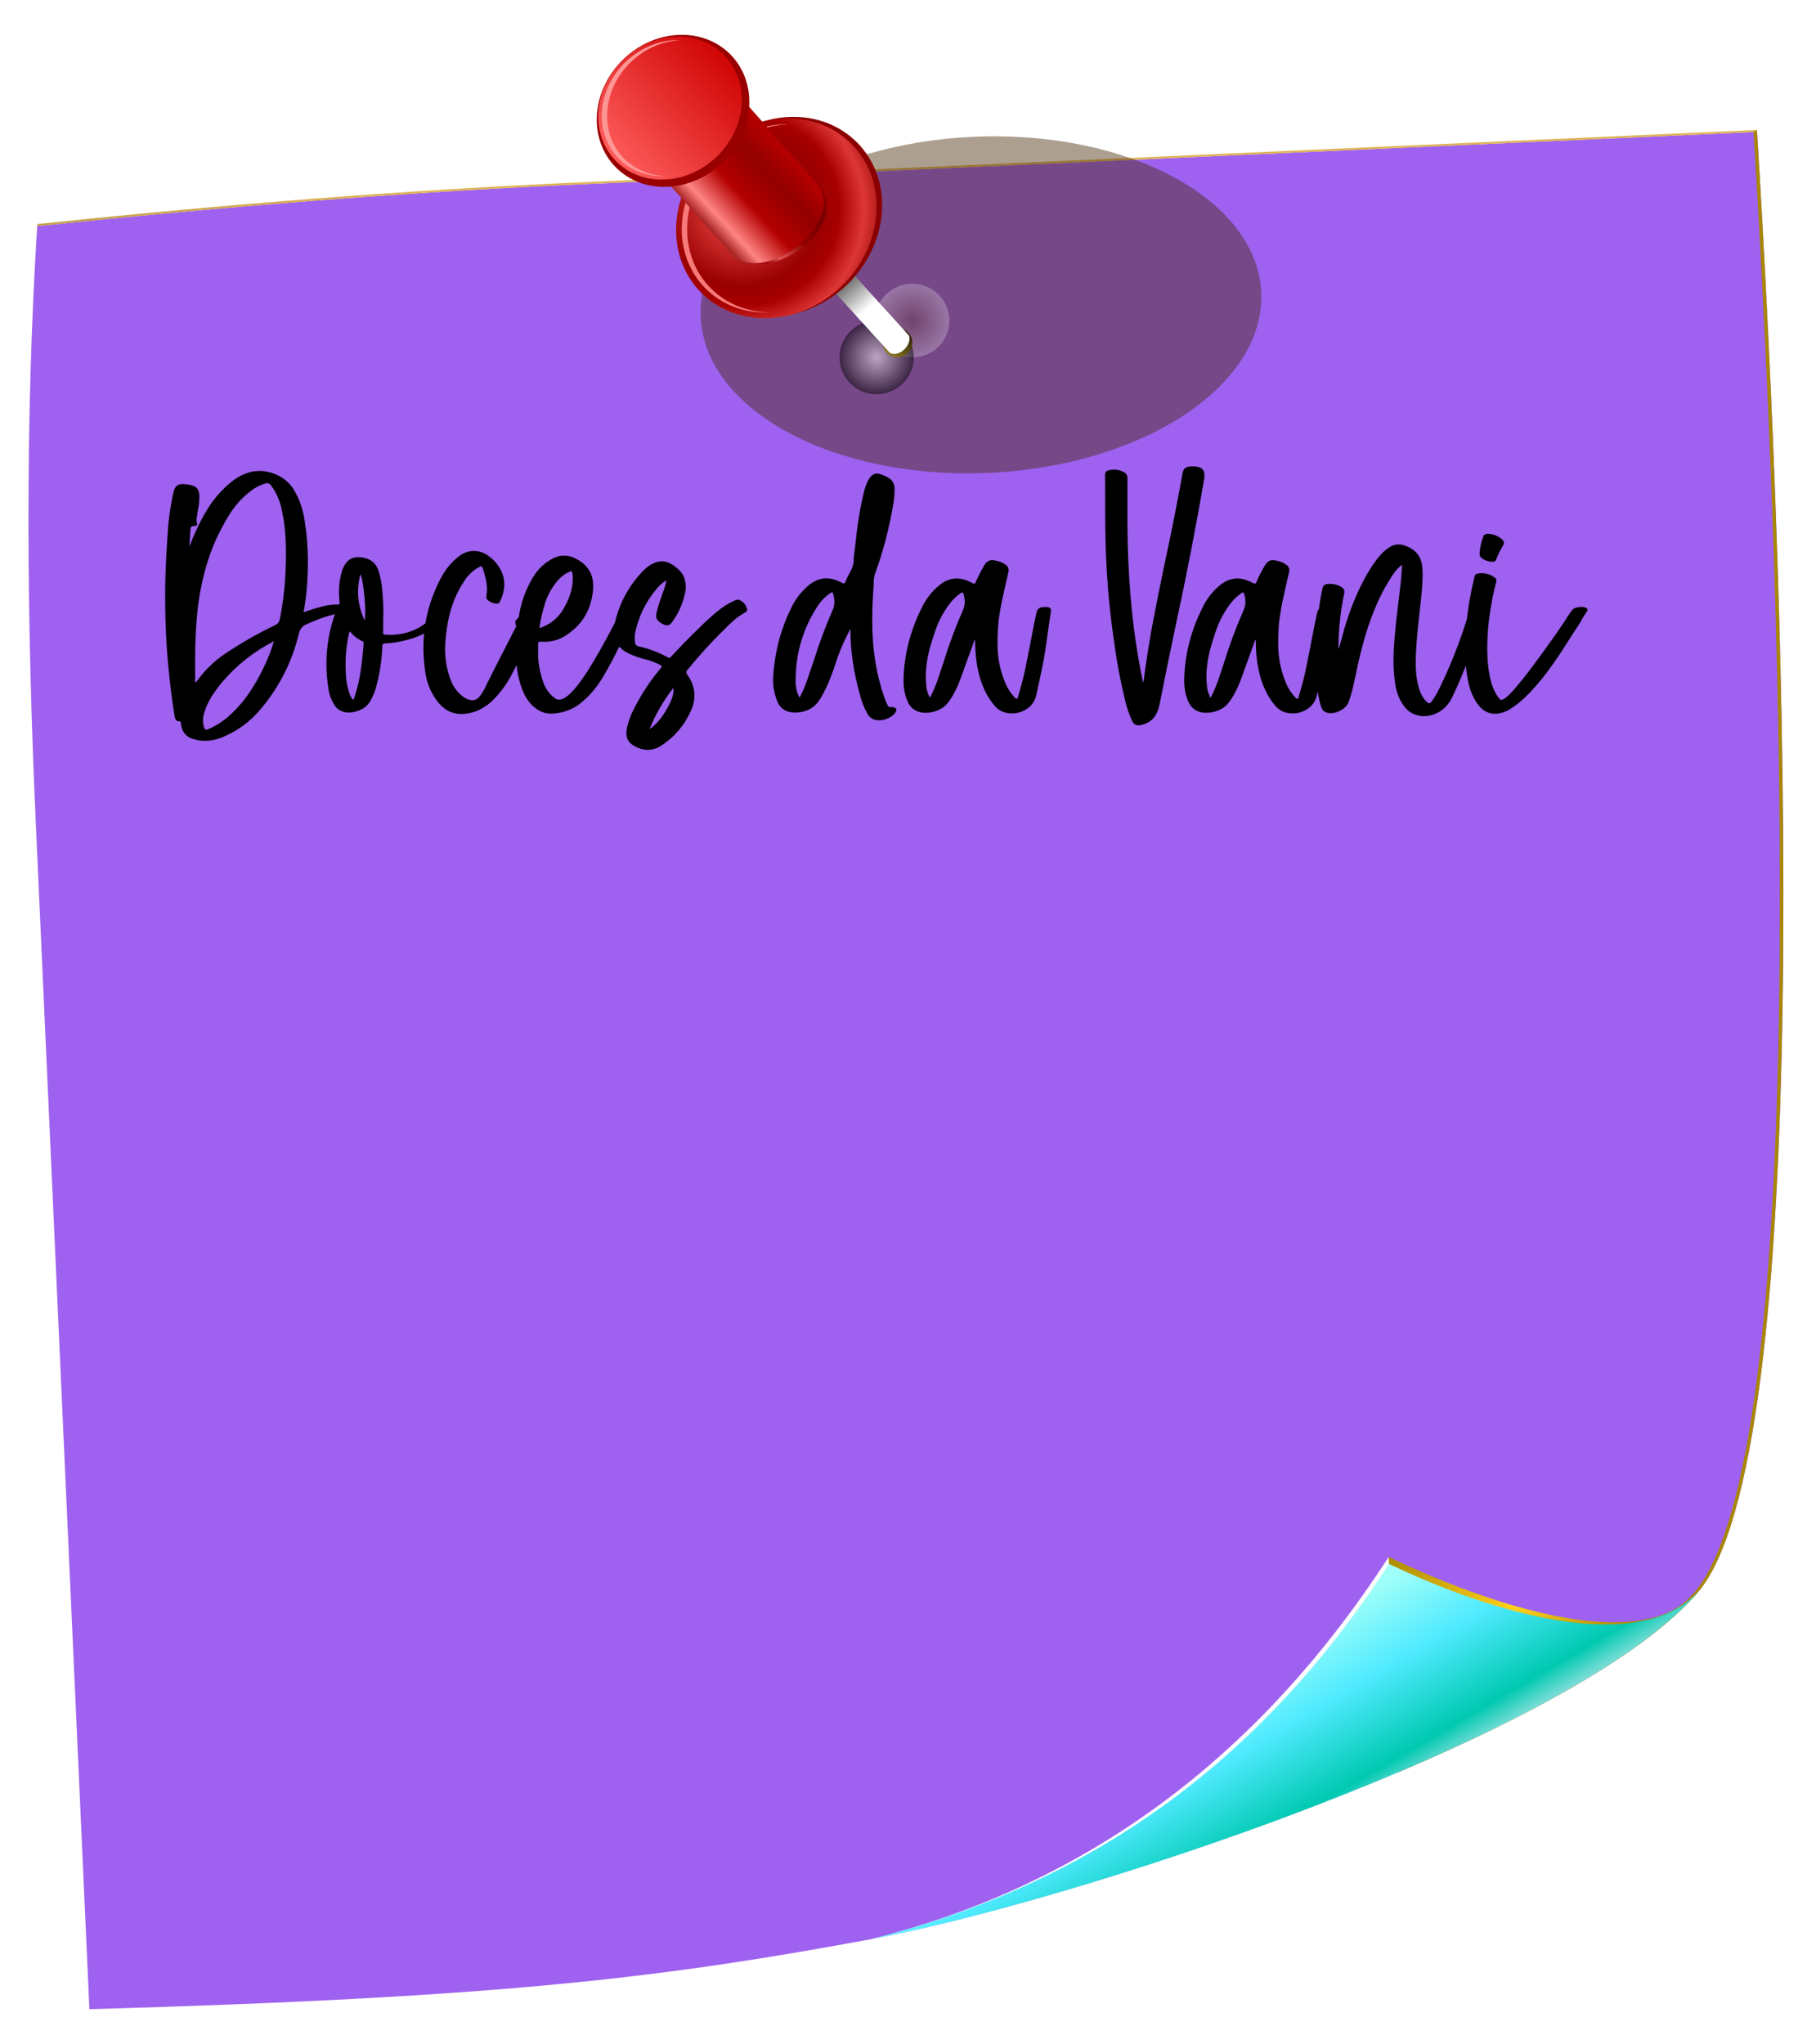 <svg width="255" height="287" viewBox="0 0 255 287" fill="none" xmlns="http://www.w3.org/2000/svg">
<g filter="url(#filter0_d_437_1750)">
<path d="M8.555 278.137C67.642 276.482 89.814 273.562 118.371 268.3C145.613 263.279 216.345 240.491 234.392 219.615C250.704 200.761 247.111 85.795 242.727 14.523C160.696 18.193 106.01 20.632 78.664 21.834C52.207 22.997 27.105 25.058 1.224 27.755C-0.5 55.192 -0.247 83.288 1.017 111.332C2.268 139.135 4.783 194.737 8.555 278.137Z" fill="#9F61F0"/>
<path d="M1.265 27.457C27.145 24.76 51.947 22.727 78.405 21.565C105.751 20.363 160.517 17.924 242.704 14.248C242.71 14.339 242.716 14.431 242.721 14.523C236.902 14.786 118.665 20.071 78.665 21.834C52.207 22.997 27.105 25.058 1.224 27.755L1.265 27.457Z" fill="url(#paint0_linear_437_1750)"/>
<path d="M187.857 246.394C207.929 238.24 225.983 228.793 233.896 219.638C250.208 200.783 246.615 85.818 242.231 14.546L242.704 14.248C247.093 85.515 250.704 200.76 234.392 219.615C226.415 228.845 208.131 238.372 187.863 246.571L187.857 246.394Z" fill="#A88700"/>
<path d="M192.367 244.854C165.743 256.167 134.469 265.334 118.371 268.3C146.235 261.28 171.361 244.934 191 214.628L192.367 244.854Z" fill="#FCFCFC"/>
<path d="M191 214.628C205.166 221.407 225.273 227.997 233.164 220.457C233.62 220.021 234.231 219.758 234.658 219.277C234.571 219.386 234.485 219.512 234.392 219.615C227.01 228.158 210.802 237.021 192.367 244.854L191 214.628Z" fill="url(#paint1_linear_437_1750)"/>
<path d="M234.392 219.615C216.345 240.491 145.618 263.279 118.371 268.3C146.235 261.28 171.407 245.919 191.041 215.613C205.98 222.764 226.415 228.627 234.658 219.277C234.571 219.386 234.485 219.512 234.392 219.615Z" fill="url(#paint2_linear_437_1750)"/>
<path opacity="0.451" d="M94.394 40.563C94.982 53.594 113.082 63.374 134.815 62.406C156.549 61.439 173.697 50.085 173.103 37.053C172.514 24.022 154.42 14.242 132.681 15.21C110.948 16.177 93.805 27.526 94.394 40.563Z" fill="#482C0B"/>
<path style="mix-blend-mode:multiply" opacity="0.251" d="M118.884 41.015C118.884 43.872 121.214 46.185 124.092 46.185C126.971 46.185 129.301 43.872 129.301 41.015C129.301 38.158 126.971 35.845 124.092 35.845C121.214 35.845 118.884 38.158 118.884 41.015Z" fill="url(#paint3_radial_437_1750)"/>
<path style="mix-blend-mode:screen" opacity="0.502" d="M113.883 46.186C113.883 49.043 116.219 51.356 119.097 51.356C121.97 51.356 124.306 49.043 124.306 46.186C124.306 43.328 121.97 41.015 119.097 41.015C116.219 41.015 113.883 43.328 113.883 46.186Z" fill="url(#paint4_radial_437_1750)"/>
<path d="M119.928 44.21C119.876 43.065 120.764 42.103 121.912 42.052C123.066 42 124.041 42.882 124.092 44.021C124.144 45.166 123.25 46.134 122.103 46.186C120.949 46.237 119.974 45.35 119.928 44.21Z" fill="url(#paint5_linear_437_1750)"/>
<path d="M107.815 31.081L120.914 45.51C122.108 46.294 124.162 44.456 123.608 43.099L110.509 28.671L107.815 31.081Z" fill="url(#paint6_linear_437_1750)"/>
<path style="mix-blend-mode:multiply" d="M107.815 31.081L120.914 45.51C122.108 46.294 124.162 44.456 123.608 43.099L110.509 28.671L107.815 31.081Z" fill="url(#paint7_linear_437_1750)"/>
<path d="M91.746 27.068C91.192 34.809 97.024 40.798 104.781 40.454C112.539 40.111 119.276 33.555 119.83 25.814C120.389 18.078 114.552 12.084 106.794 12.427C99.037 12.771 92.3 19.326 91.746 27.068Z" fill="#8A0000"/>
<path d="M90.973 27.285C90.414 35.026 96.251 41.021 104.009 40.672C111.767 40.328 118.503 33.778 119.057 26.037C119.617 18.296 113.78 12.301 106.022 12.645C98.264 12.994 91.527 19.544 90.973 27.285Z" fill="url(#paint8_radial_437_1750)"/>
<path d="M91.769 27.251C92.294 19.951 98.65 13.773 105.964 13.446C106.206 13.435 106.437 13.446 106.673 13.452C99.377 13.801 93.05 19.968 92.525 27.251C92.023 34.31 97.156 39.807 104.112 39.87C104.095 39.87 104.084 39.876 104.066 39.876C96.753 40.202 91.25 34.551 91.769 27.251Z" fill="#F87979"/>
<path d="M84.04 15.175L98.875 31.951C103.42 36.417 115.354 27.543 110.861 21.949L96.02 5.173L84.04 15.175Z" fill="url(#paint9_linear_437_1750)"/>
<path d="M110.647 21.754L95.997 5.196L96.02 5.173L110.861 21.949C116.023 27.594 103.778 36.417 98.892 31.969C103.599 35.936 115.066 27.262 110.647 21.754Z" fill="url(#paint10_linear_437_1750)"/>
<path d="M79.824 12.044C79.403 17.93 83.844 22.493 89.745 22.23C95.645 21.966 100.773 16.979 101.194 11.093C101.615 5.201 97.174 0.638 91.273 0.901C85.372 1.165 80.245 6.152 79.824 12.044Z" fill="#990000"/>
<path d="M80.031 11.631C79.633 17.168 83.815 21.462 89.364 21.21C94.918 20.964 99.74 16.275 100.138 10.732C100.536 5.196 96.355 0.901 90.806 1.148C85.251 1.394 80.429 6.089 80.031 11.631Z" fill="url(#paint11_linear_437_1750)"/>
<path d="M80.522 11.608C80.902 6.335 85.488 1.875 90.771 1.64C91.008 1.628 91.244 1.64 91.481 1.646C86.22 1.903 81.652 6.352 81.277 11.608C80.914 16.635 84.525 20.575 89.445 20.718C89.427 20.718 89.416 20.718 89.398 20.724C84.121 20.958 80.147 16.876 80.522 11.608Z" fill="#FE9696"/>
<path d="M24.959 98.467C25.041 98.467 25.164 98.432 25.328 98.361C26.582 97.799 27.689 97.037 28.65 96.076C29.635 95.127 30.49 94.09 31.217 92.965C31.955 91.84 32.605 90.662 33.168 89.432C33.672 88.365 34.105 87.234 34.469 86.039C31.621 87.504 29.189 89.432 27.174 91.822C26.67 92.432 26.201 93.064 25.768 93.721C25.346 94.389 25.006 95.103 24.748 95.865C24.584 96.311 24.502 96.768 24.502 97.236C24.502 97.506 24.543 97.775 24.625 98.045C24.672 98.197 24.719 98.303 24.766 98.361C24.812 98.432 24.877 98.467 24.959 98.467ZM23.5 91.805L23.658 91.629C24.713 90.164 25.979 88.922 27.455 87.902C29.775 86.332 32.19 84.949 34.697 83.754C35.025 83.59 35.219 83.344 35.277 83.016C35.734 80.731 36.01 78.434 36.103 76.125C36.139 75.293 36.156 74.467 36.156 73.647C36.156 72.639 36.115 71.643 36.033 70.658C35.951 69.662 35.799 68.672 35.576 67.688C35.342 66.398 34.838 65.227 34.065 64.172C33.912 63.961 33.725 63.855 33.502 63.855C33.408 63.855 33.309 63.873 33.203 63.908C32.523 64.119 31.891 64.441 31.305 64.875C30.016 65.848 28.949 67.037 28.105 68.443C26.77 70.6 25.75 72.856 25.047 75.211C24.344 77.566 23.881 79.998 23.658 82.506C23.494 84.381 23.406 86.256 23.395 88.131V91.787L23.5 91.805ZM24.818 100.031C24.361 100.031 23.898 99.973 23.43 99.856C22.188 99.598 21.514 98.836 21.408 97.57C21.408 97.488 21.391 97.418 21.355 97.359C21.32 97.312 21.256 97.289 21.162 97.289C20.939 97.289 20.787 97.225 20.705 97.096C20.623 96.967 20.564 96.814 20.529 96.639C20.307 95.326 20.119 94.014 19.967 92.701C19.709 90.533 19.51 88.371 19.369 86.215C19.252 84.082 19.193 81.943 19.193 79.799V78.603C19.229 76.307 19.328 74.016 19.492 71.731L19.527 71.203C19.633 69.152 19.908 67.131 20.354 65.139C20.459 64.717 20.605 64.418 20.793 64.242C20.992 64.066 21.273 63.978 21.637 63.978L22.006 63.996C22.252 64.008 22.492 64.043 22.727 64.102C23.559 64.231 23.98 64.734 23.992 65.613V65.894C23.992 66.434 23.934 66.973 23.816 67.512L23.711 68.144C23.699 68.262 23.682 68.379 23.658 68.496C23.611 68.684 23.588 68.865 23.588 69.041C23.588 69.193 23.617 69.352 23.676 69.516C23.688 69.551 23.693 69.586 23.693 69.621C23.693 69.703 23.652 69.768 23.57 69.814C23.5 69.85 23.424 69.867 23.342 69.867H23.184C22.984 69.867 22.861 69.926 22.814 70.043C22.768 70.16 22.738 70.307 22.727 70.482C22.715 70.787 22.697 71.092 22.674 71.397C22.639 71.842 22.615 72.287 22.604 72.732C22.627 72.662 22.656 72.592 22.691 72.522C22.914 71.912 23.166 71.309 23.447 70.711C23.963 69.527 24.561 68.397 25.24 67.318C25.92 66.24 26.734 65.256 27.684 64.365C28.211 63.861 28.773 63.422 29.371 63.047C29.98 62.672 30.643 62.402 31.357 62.238C31.697 62.168 32.055 62.133 32.43 62.133C33.309 62.133 34.182 62.344 35.049 62.766C35.916 63.188 36.625 63.809 37.176 64.629C38.043 66.047 38.582 67.576 38.793 69.217C39.086 71.068 39.232 72.92 39.232 74.772C39.232 75.92 39.191 77.062 39.109 78.199C39.027 79.43 38.869 80.689 38.635 81.978C39.596 81.627 40.533 81.34 41.447 81.117C42.057 80.965 42.672 80.889 43.293 80.889C43.645 80.889 44.002 80.918 44.365 80.977C44.752 81.035 45.098 81.193 45.402 81.451C45.461 81.498 45.514 81.551 45.56 81.609C45.607 81.656 45.631 81.715 45.631 81.785L45.613 81.891C45.566 81.973 45.502 82.025 45.42 82.049C45.35 82.061 45.273 82.066 45.191 82.066L44.348 82.049C44.16 82.049 43.973 82.061 43.785 82.084C42.309 82.377 40.891 82.834 39.531 83.455C39.402 83.502 39.273 83.555 39.145 83.613C38.512 83.848 38.119 84.305 37.967 84.984C37.018 88.91 35.248 92.42 32.658 95.514C31.135 97.365 29.254 98.731 27.016 99.609C26.289 99.891 25.557 100.031 24.818 100.031ZM47.213 83.139C47.26 82.799 47.283 82.389 47.283 81.908C47.283 80.959 47.213 79.939 47.072 78.85C46.943 77.748 46.785 77.01 46.598 76.635C46.387 77.478 46.281 78.311 46.281 79.131C46.281 80.502 46.592 81.838 47.213 83.139ZM45.578 94.283L45.684 94.107C45.707 94.061 45.725 94.014 45.736 93.967C45.783 93.873 45.818 93.779 45.842 93.686C46.228 92.478 46.504 91.26 46.668 90.029C46.844 88.799 46.978 87.557 47.072 86.303V86.25C47.072 86.191 47.055 86.15 47.02 86.127C46.984 86.092 46.938 86.062 46.879 86.039C46.27 85.769 45.748 85.383 45.315 84.879C45.303 84.867 45.291 84.85 45.279 84.826C45.268 84.803 45.244 84.779 45.209 84.756C45.185 84.721 45.145 84.697 45.086 84.686L45.051 84.756C44.699 86.279 44.523 87.82 44.523 89.379C44.523 89.871 44.541 90.363 44.576 90.856C44.623 91.758 44.805 92.637 45.121 93.492L45.191 93.668C45.273 93.891 45.402 94.096 45.578 94.283ZM44.998 96.059C44.822 96.059 44.658 96.047 44.506 96.023C43.838 95.906 43.322 95.566 42.959 95.004C42.49 94.254 42.203 93.451 42.098 92.596C41.922 91.459 41.834 90.328 41.834 89.203C41.834 86.684 42.285 84.211 43.188 81.785C43.305 81.481 43.445 81.188 43.609 80.906C43.656 80.812 43.68 80.719 43.68 80.625C43.68 80.543 43.674 80.461 43.662 80.379C43.65 80.332 43.645 80.285 43.645 80.238C43.609 79.84 43.592 79.447 43.592 79.061C43.592 78.041 43.75 77.033 44.066 76.037C44.184 75.709 44.342 75.404 44.541 75.123C44.951 74.537 45.537 74.244 46.299 74.244C46.51 74.244 46.727 74.262 46.949 74.297C48.098 74.496 48.836 75.123 49.164 76.178C49.445 77.103 49.621 78.053 49.691 79.025C49.785 80.022 49.832 81.018 49.832 82.014L49.815 82.928C49.815 83.572 49.809 84.217 49.797 84.861C49.797 84.955 49.815 85.019 49.85 85.055C49.885 85.09 49.949 85.113 50.043 85.125C50.289 85.137 50.529 85.143 50.764 85.143C51.818 85.143 52.809 84.973 53.734 84.633C54.672 84.293 55.533 83.76 56.318 83.033C56.705 82.67 57.162 82.488 57.69 82.488C57.783 82.488 57.871 82.5 57.953 82.523C58.047 82.535 58.117 82.588 58.164 82.682C58.176 82.717 58.182 82.752 58.182 82.787C58.182 82.846 58.164 82.898 58.129 82.945C58.105 82.992 58.076 83.033 58.041 83.068C58.018 83.08 58 83.098 57.988 83.121C56.664 84.481 55.07 85.389 53.207 85.846C52.164 86.139 51.103 86.309 50.025 86.356C49.897 86.367 49.809 86.397 49.762 86.443C49.715 86.49 49.691 86.572 49.691 86.689C49.621 88.74 49.305 90.756 48.742 92.736C48.555 93.334 48.309 93.902 48.004 94.441C47.664 95.016 47.207 95.426 46.633 95.672C46.059 95.93 45.514 96.059 44.998 96.059ZM60.801 96.269C59.418 96.269 58.27 95.648 57.355 94.406C56.441 93.164 55.891 91.787 55.703 90.275C55.539 89.139 55.457 88.014 55.457 86.9C55.457 83.397 56.33 80.051 58.076 76.863C58.592 75.949 59.248 75.141 60.045 74.438C60.842 73.723 61.668 73.365 62.523 73.365C63.18 73.365 63.795 73.547 64.369 73.91C64.943 74.273 65.436 74.731 65.846 75.281C66.49 76.172 66.812 77.086 66.812 78.023C66.812 78.856 66.596 79.699 66.162 80.555C66.08 80.695 65.951 80.766 65.775 80.766C65.33 80.766 64.92 80.613 64.545 80.309C64.369 80.18 64.281 80.01 64.281 79.799L64.299 79.658C64.357 79.365 64.387 79.072 64.387 78.779C64.387 78.275 64.328 77.783 64.211 77.303C64.094 76.811 63.959 76.324 63.807 75.844C63.76 75.644 63.672 75.545 63.543 75.545C63.484 75.545 63.402 75.568 63.297 75.615C62.477 76.061 61.803 76.676 61.275 77.461C60.068 79.254 59.277 81.217 58.902 83.35C58.668 84.545 58.533 85.781 58.498 87.059V87.147C58.498 88.635 58.762 90.088 59.289 91.506C59.641 92.42 60.197 93.176 60.959 93.773C61.088 93.879 61.223 93.967 61.363 94.037C61.727 94.236 62.049 94.336 62.33 94.336C62.775 94.336 63.174 94.078 63.525 93.562C63.877 93.047 64.152 92.549 64.352 92.068C65.289 90.182 66.186 88.418 67.041 86.777L68.377 84.158C68.811 83.361 69.285 82.594 69.801 81.856C69.93 81.68 70.123 81.545 70.381 81.451C70.65 81.346 70.92 81.293 71.189 81.293C71.471 81.293 71.711 81.352 71.91 81.469C72.039 81.551 72.103 81.65 72.103 81.768C72.103 81.838 72.086 81.908 72.051 81.978C71.207 83.584 70.481 85.096 69.871 86.514C69.262 87.92 68.535 89.426 67.691 91.031C67.094 92.121 66.367 93.117 65.512 94.019C64.152 95.473 62.582 96.223 60.801 96.269ZM71.734 84.193C73.188 83.76 74.312 82.869 75.109 81.522C75.988 80.033 76.428 78.627 76.428 77.303C76.428 76.576 76.352 76.213 76.199 76.213C76.152 76.213 76.088 76.231 76.006 76.266C75.326 76.57 74.746 77.01 74.266 77.584C73.469 78.533 72.894 79.57 72.543 80.695C72.191 81.809 71.922 82.975 71.734 84.193ZM73.439 96.217C72.795 96.217 72.215 96.07 71.699 95.777C70.621 95.18 69.812 94.143 69.273 92.666C68.699 91.096 68.412 89.303 68.412 87.287C68.412 86.373 68.459 85.441 68.553 84.492C68.553 84.293 68.523 84.1 68.465 83.912C68.394 83.725 68.359 83.543 68.359 83.367C68.359 83.156 68.488 82.969 68.746 82.805C68.805 82.758 68.846 82.652 68.869 82.488C69.162 80.625 69.783 78.879 70.732 77.25C71.447 75.973 72.461 75.006 73.773 74.35C74.254 74.127 74.728 74.016 75.197 74.016C75.76 74.016 76.316 74.162 76.867 74.455C77.688 74.877 78.297 75.404 78.695 76.037C79.094 76.658 79.293 77.426 79.293 78.34C79.293 78.598 79.275 78.867 79.24 79.148C78.936 81.773 77.67 83.807 75.443 85.248C74.518 85.834 73.522 86.127 72.455 86.127L71.822 86.109C71.647 86.109 71.559 86.209 71.559 86.408V87.709C71.559 89.092 71.811 90.481 72.314 91.875C72.643 92.789 73.199 93.527 73.984 94.09C74.137 94.195 74.307 94.248 74.494 94.248C75.455 94.248 76.791 92.912 78.502 90.24C79.592 88.529 80.887 86.238 82.387 83.367C82.891 82.418 83.266 81.727 83.512 81.293C83.805 80.824 84.256 80.59 84.865 80.59C85.111 80.59 85.346 80.643 85.568 80.748C85.709 80.842 85.779 80.947 85.779 81.064C85.779 81.193 85.088 82.606 83.705 85.301L82.897 86.9C82.252 88.26 81.525 89.625 80.717 90.996C79.908 92.367 78.947 93.533 77.834 94.494C76.603 95.572 75.139 96.147 73.439 96.217ZM87.203 98.379C88 97.875 88.762 97.019 89.488 95.812C90.215 94.617 90.578 93.644 90.578 92.894L90.543 92.613C89.172 94.371 88.059 96.293 87.203 98.379ZM86.975 101.297C86.318 101.297 85.662 101.104 85.006 100.717C84.303 100.33 83.951 99.744 83.951 98.959C83.951 98.689 83.986 98.397 84.057 98.08C84.268 97.248 84.561 96.451 84.936 95.689C85.311 94.939 85.715 94.207 86.148 93.492C86.922 92.215 87.789 91.008 88.75 89.871C88.856 89.754 88.908 89.66 88.908 89.59C88.908 89.496 88.82 89.414 88.644 89.344C87.977 89.004 87.262 88.74 86.5 88.553C85.727 88.365 84.959 88.09 84.197 87.727C82.85 87.035 82.176 86.027 82.176 84.703C82.176 84.387 82.211 84.059 82.281 83.719C82.902 80.824 84.244 78.305 86.307 76.16C86.67 75.773 87.08 75.457 87.537 75.211C88.006 74.953 88.469 74.824 88.926 74.824C89.477 74.824 90.016 75.012 90.543 75.387C91.129 75.773 91.557 76.184 91.826 76.617C92.107 77.051 92.266 77.625 92.301 78.34C92.301 78.703 92.254 79.066 92.16 79.43C91.844 80.824 91.269 82.107 90.438 83.279C90.203 83.631 89.945 83.807 89.664 83.807C89.523 83.807 89.371 83.772 89.207 83.701C88.492 83.397 88.135 82.986 88.135 82.471L88.152 82.26C88.328 81.428 88.568 80.613 88.873 79.816L88.978 79.5C89.014 79.418 89.043 79.336 89.066 79.254C89.289 78.703 89.459 78.111 89.576 77.478C88.967 77.865 88.469 78.316 88.082 78.832C86.641 80.59 85.68 82.582 85.199 84.809C85.152 85.066 85.129 85.324 85.129 85.582C85.129 85.781 85.141 85.981 85.164 86.18C85.176 86.484 85.34 86.678 85.656 86.76C87.133 87.088 88.516 87.609 89.805 88.324C89.875 88.359 89.934 88.377 89.981 88.377C90.027 88.377 90.068 88.365 90.103 88.342C90.139 88.318 90.174 88.283 90.209 88.236L90.244 88.201C91.545 86.783 92.887 85.412 94.269 84.088L94.34 84.018C95.055 83.303 95.828 82.6 96.66 81.908C97.492 81.205 98.371 80.66 99.297 80.273C99.402 80.227 99.508 80.203 99.613 80.203C99.754 80.203 99.889 80.25 100.018 80.344C100.521 80.648 100.82 81.082 100.914 81.644C100.914 81.773 100.85 81.873 100.721 81.943C100.111 82.283 99.549 82.676 99.033 83.121C98.529 83.566 98.043 84.035 97.574 84.527C97.434 84.656 97.293 84.791 97.152 84.932C95.547 86.549 94.023 88.242 92.582 90.012C92.453 90.141 92.389 90.275 92.389 90.416C92.389 90.522 92.436 90.639 92.529 90.768C93.186 91.693 93.514 92.66 93.514 93.668C93.514 94.348 93.356 95.045 93.039 95.76C92.137 97.822 90.736 99.475 88.838 100.717C88.217 101.104 87.596 101.297 86.975 101.297ZM108.279 93.967C108.807 92.947 109.229 91.922 109.545 90.891L110.283 88.728C111.033 86.314 111.918 83.947 112.938 81.627C113.09 81.264 113.166 80.906 113.166 80.555C113.166 80.191 113.113 79.822 113.008 79.447C112.973 79.272 112.908 79.184 112.814 79.184C112.744 79.184 112.662 79.225 112.568 79.307C111.971 79.705 111.461 80.197 111.039 80.783C108.824 83.994 107.717 87.615 107.717 91.647C107.717 92.525 107.904 93.299 108.279 93.967ZM119.459 97.148C118.697 97.148 118.152 96.856 117.824 96.269C117.32 95.379 116.951 94.436 116.717 93.439C115.85 90.346 115.416 87.346 115.416 84.439C115.381 84.439 115.352 84.434 115.328 84.422C115.27 84.598 115.188 84.773 115.082 84.949C114.379 86.297 113.799 87.691 113.342 89.133C112.58 91.477 111.771 93.275 110.916 94.529C110.131 95.549 109.035 96.059 107.629 96.059C106.387 96.059 105.549 95.514 105.115 94.424C104.74 93.439 104.553 92.438 104.553 91.418C104.717 87.844 105.555 84.522 107.066 81.451C107.676 80.127 108.549 79.002 109.686 78.076C110.447 77.502 111.221 77.215 112.006 77.215C112.721 77.215 113.465 77.426 114.238 77.848C114.344 77.906 114.426 77.936 114.484 77.936C114.578 77.936 114.654 77.853 114.713 77.689C114.912 77.197 115.146 76.717 115.416 76.248C115.721 75.686 115.873 75.164 115.873 74.684V74.596C115.873 74.432 115.885 74.262 115.908 74.086L116.172 71.941C116.395 69.586 116.787 67.254 117.35 64.945C117.783 63.316 118.375 62.502 119.125 62.502C119.512 62.502 120.051 62.695 120.742 63.082C121.328 63.422 121.621 63.943 121.621 64.647C121.621 65.303 121.568 65.953 121.463 66.598C120.9 70.055 120.033 73.389 118.861 76.6C118.744 76.986 118.686 77.391 118.686 77.812V77.918C118.686 78.07 118.68 78.217 118.668 78.357C118.539 79.975 118.475 81.598 118.475 83.227C118.475 87.293 119.096 91.008 120.338 94.371C120.385 94.5 120.473 94.693 120.602 94.951C120.66 95.186 120.812 95.303 121.059 95.303L121.252 95.285C121.346 95.285 121.439 95.303 121.533 95.338L121.568 95.356C121.768 95.414 121.867 95.519 121.867 95.672C121.867 95.848 121.75 96.064 121.516 96.322C120.895 96.873 120.209 97.148 119.459 97.148ZM126.578 93.984C127.094 92.988 127.504 92.004 127.809 91.031L127.844 90.943L128.459 89.08C129.244 86.537 130.17 84.053 131.236 81.627C131.389 81.264 131.465 80.906 131.465 80.555C131.465 80.191 131.412 79.822 131.307 79.447C131.271 79.283 131.207 79.201 131.113 79.201C131.055 79.201 130.979 79.236 130.885 79.307C130.311 79.705 129.807 80.186 129.373 80.748C128.389 82.037 127.656 83.473 127.176 85.055C126.391 87.269 125.998 89.244 125.998 90.978C125.998 91.424 126.021 91.875 126.068 92.332C126.104 92.871 126.273 93.422 126.578 93.984ZM138.109 96.182C137.137 96.182 136.352 95.859 135.754 95.215C133.867 93.059 132.924 89.959 132.924 85.916C132.912 85.904 132.883 85.898 132.836 85.898L131.236 90.311C130.545 92.373 129.795 93.879 128.986 94.828C128.646 95.227 128.219 95.531 127.703 95.742C127.141 95.977 126.561 96.094 125.963 96.094L125.576 96.076C124.545 95.959 123.824 95.414 123.414 94.441C123.051 93.609 122.869 92.613 122.869 91.453C122.951 87.996 123.783 84.674 125.365 81.486C125.963 80.174 126.818 79.061 127.932 78.147C128.705 77.537 129.502 77.232 130.322 77.232C131.025 77.232 131.77 77.449 132.555 77.883C132.648 77.93 132.725 77.953 132.783 77.953C132.889 77.953 132.965 77.877 133.012 77.725C133.363 76.916 133.768 76.131 134.225 75.369C134.506 74.889 134.887 74.648 135.367 74.648C136.105 74.731 136.709 74.941 137.178 75.281C137.482 75.481 137.635 75.738 137.635 76.055C137.635 76.137 137.623 76.225 137.6 76.318L136.738 80.15C136.539 81.088 136.375 82.031 136.246 82.981C136.129 83.93 136.07 85.084 136.07 86.443C136.07 88.365 136.445 90.217 137.195 91.998C137.512 92.725 137.951 93.387 138.514 93.984C138.607 94.078 138.684 94.125 138.742 94.125C138.824 94.125 138.889 94.043 138.936 93.879C139.428 92.285 139.832 90.674 140.148 89.045L140.166 88.939L140.746 85.986C141.039 84.393 141.309 83.057 141.555 81.978C141.66 81.557 141.912 81.322 142.311 81.275C142.439 81.252 142.592 81.24 142.768 81.24C143.072 81.24 143.283 81.275 143.4 81.346C143.518 81.416 143.576 81.545 143.576 81.732C143.576 81.85 143.559 81.996 143.523 82.172C143.383 83.051 143.219 84.182 143.031 85.564C142.902 86.537 142.756 87.504 142.592 88.465C142.369 89.684 142 91.441 141.484 93.738C141.273 94.523 140.84 95.127 140.184 95.549C139.539 95.971 138.848 96.182 138.109 96.182ZM155.863 97.852C155.453 97.852 155.154 97.641 154.967 97.219C154.545 96.316 154.223 95.379 154 94.406C153.332 91.699 152.816 88.963 152.453 86.197C152.09 83.783 151.809 81.363 151.609 78.938C151.445 76.91 151.328 74.889 151.258 72.873C151.211 71.174 151.188 69.475 151.188 67.775V65.754C151.188 64.734 151.182 63.715 151.17 62.695C151.17 62.355 151.316 62.145 151.609 62.062C151.891 61.98 152.172 61.94 152.453 61.94C152.992 61.94 153.508 62.098 154 62.414C154.211 62.59 154.316 62.818 154.316 63.1V69.832C154.328 73.066 154.469 76.307 154.738 79.553C155.055 83.549 155.617 87.516 156.426 91.453C156.449 91.559 156.479 91.67 156.514 91.787H156.566C156.953 88.74 157.428 85.758 157.99 82.84C158.553 79.922 159.139 77.022 159.748 74.139C160.568 70.342 161.33 66.481 162.033 62.555C162.092 62.191 162.197 61.934 162.35 61.781C162.514 61.629 162.777 61.535 163.141 61.5H163.545C164.096 61.5 164.494 61.6 164.74 61.799C164.998 61.986 165.127 62.303 165.127 62.748C165.127 62.924 165.109 63.129 165.074 63.363C163.914 70.113 162.561 77.057 161.014 84.193C160.252 87.814 159.525 91.371 158.834 94.863C158.717 95.508 158.5 96.07 158.184 96.551C157.879 97.031 157.416 97.394 156.795 97.641C156.771 97.652 156.748 97.658 156.725 97.658C156.561 97.728 156.391 97.781 156.215 97.816C156.086 97.84 155.969 97.852 155.863 97.852ZM165.988 93.984C166.504 92.988 166.914 92.004 167.219 91.031L167.254 90.943L167.869 89.08C168.654 86.537 169.58 84.053 170.646 81.627C170.799 81.264 170.875 80.906 170.875 80.555C170.875 80.191 170.822 79.822 170.717 79.447C170.682 79.283 170.617 79.201 170.523 79.201C170.465 79.201 170.389 79.236 170.295 79.307C169.721 79.705 169.217 80.186 168.783 80.748C167.799 82.037 167.066 83.473 166.586 85.055C165.801 87.269 165.408 89.244 165.408 90.978C165.408 91.424 165.432 91.875 165.479 92.332C165.514 92.871 165.684 93.422 165.988 93.984ZM177.52 96.182C176.547 96.182 175.762 95.859 175.164 95.215C173.277 93.059 172.334 89.959 172.334 85.916C172.322 85.904 172.293 85.898 172.246 85.898L170.646 90.311C169.955 92.373 169.205 93.879 168.396 94.828C168.057 95.227 167.629 95.531 167.113 95.742C166.551 95.977 165.971 96.094 165.373 96.094L164.986 96.076C163.955 95.959 163.234 95.414 162.824 94.441C162.461 93.609 162.279 92.613 162.279 91.453C162.361 87.996 163.193 84.674 164.775 81.486C165.373 80.174 166.229 79.061 167.342 78.147C168.115 77.537 168.912 77.232 169.732 77.232C170.436 77.232 171.18 77.449 171.965 77.883C172.059 77.93 172.135 77.953 172.193 77.953C172.299 77.953 172.375 77.877 172.422 77.725C172.773 76.916 173.178 76.131 173.635 75.369C173.916 74.889 174.297 74.648 174.777 74.648C175.516 74.731 176.119 74.941 176.588 75.281C176.893 75.481 177.045 75.738 177.045 76.055C177.045 76.137 177.033 76.225 177.01 76.318L176.148 80.15C175.949 81.088 175.785 82.031 175.656 82.981C175.539 83.93 175.48 85.084 175.48 86.443C175.48 88.365 175.855 90.217 176.605 91.998C176.922 92.725 177.361 93.387 177.924 93.984C178.018 94.078 178.094 94.125 178.152 94.125C178.234 94.125 178.299 94.043 178.346 93.879C178.838 92.285 179.242 90.674 179.559 89.045L179.576 88.939L180.156 85.986C180.449 84.393 180.719 83.057 180.965 81.978C181.07 81.557 181.322 81.322 181.721 81.275C181.85 81.252 182.002 81.24 182.178 81.24C182.482 81.24 182.693 81.275 182.811 81.346C182.928 81.416 182.986 81.545 182.986 81.732C182.986 81.85 182.969 81.996 182.934 82.172C182.793 83.051 182.629 84.182 182.441 85.564C182.312 86.537 182.166 87.504 182.002 88.465C181.779 89.684 181.41 91.441 180.895 93.738C180.684 94.523 180.25 95.127 179.594 95.549C178.949 95.971 178.258 96.182 177.52 96.182ZM195.871 96.568C194.793 96.522 193.943 96.123 193.322 95.373C192.596 94.518 192.127 93.41 191.916 92.051C191.752 90.996 191.67 89.941 191.67 88.887C191.67 86.988 191.887 84.328 192.32 80.906C192.637 78.469 192.807 76.799 192.83 75.897L192.865 75.299C192.314 75.744 191.863 76.248 191.512 76.811C190.047 78.99 188.811 81.709 187.803 84.967C187.229 86.912 186.742 88.881 186.344 90.873L186.027 92.297C185.863 93.106 185.635 93.891 185.342 94.652C185.154 95.086 184.814 95.443 184.322 95.725C183.842 96.006 183.355 96.147 182.863 96.147C182.172 96.147 181.732 95.877 181.545 95.338C181.029 93.897 180.771 91.594 180.771 88.43C180.771 84.797 181.076 81.545 181.686 78.674C181.756 78.264 181.996 78.041 182.406 78.006L182.811 77.988C183.361 77.988 183.877 78.135 184.357 78.428C184.639 78.592 184.779 78.82 184.779 79.113C184.779 79.195 184.768 79.283 184.744 79.377C184.322 81.381 184.07 83.397 183.988 85.424L183.971 85.863L183.953 86.531C183.953 86.742 183.965 86.953 183.988 87.164L184.34 85.863C185.23 82.371 186.438 79.289 187.961 76.617C189.578 73.84 191.043 72.451 192.355 72.451C192.637 72.451 192.936 72.504 193.252 72.609C194.764 73.125 195.584 74.127 195.713 75.615C195.748 76.014 195.766 76.418 195.766 76.828C195.766 77.906 195.607 79.74 195.291 82.33C194.963 85.248 194.799 87.416 194.799 88.834V89.379C194.799 90.633 194.986 91.846 195.361 93.018C195.584 93.627 195.924 94.154 196.381 94.6C196.486 94.705 196.586 94.758 196.68 94.758C196.785 94.758 196.891 94.688 196.996 94.547C197.418 93.973 197.781 93.369 198.086 92.736C199.738 89.35 201.109 85.846 202.199 82.225C202.293 81.967 202.469 81.762 202.727 81.609C202.996 81.445 203.266 81.363 203.535 81.363C203.711 81.363 203.863 81.404 203.992 81.486C204.133 81.557 204.203 81.65 204.203 81.768C204.203 81.85 204.191 81.932 204.168 82.014C203.137 86.221 201.701 90.223 199.861 94.019C199.451 94.84 198.895 95.467 198.191 95.9C197.5 96.346 196.727 96.568 195.871 96.568ZM205.908 96.234C205.498 96.234 205.1 96.141 204.713 95.953C204.326 95.766 203.963 95.467 203.623 95.057C202.92 94.166 202.428 93.029 202.146 91.647C201.865 90.252 201.725 88.775 201.725 87.217C201.725 85.436 201.848 83.689 202.094 81.978C202.34 80.268 202.604 78.844 202.885 77.707L203.043 76.951C203.102 76.717 203.266 76.576 203.535 76.529C203.711 76.506 203.881 76.494 204.045 76.494C204.736 76.494 205.363 76.705 205.926 77.127C206.055 77.232 206.119 77.367 206.119 77.531L206.102 77.689C205.785 78.85 205.492 80.285 205.223 81.996C204.965 83.707 204.836 85.43 204.836 87.164C204.836 88.606 204.971 89.953 205.24 91.207C205.51 92.461 205.973 93.463 206.629 94.213C206.676 94.26 206.729 94.283 206.787 94.283C207.139 94.283 207.748 93.791 208.615 92.807C209.482 91.811 210.438 90.603 211.48 89.186C212.535 87.768 213.543 86.373 214.504 85.002C215.465 83.619 215.975 82.852 216.033 82.699C216.373 82.207 216.602 81.879 216.719 81.715C216.836 81.551 217.018 81.428 217.264 81.346C217.521 81.264 217.779 81.223 218.037 81.223C218.33 81.223 218.582 81.281 218.793 81.398C218.887 81.481 218.934 81.557 218.934 81.627C218.934 81.674 218.916 81.727 218.881 81.785C218.857 81.832 218.828 81.879 218.793 81.926C218.582 82.254 218.365 82.588 218.143 82.928C218.096 83.103 217.779 83.625 217.193 84.492C217.053 84.715 216.848 85.031 216.578 85.441C216.191 86.062 215.699 86.83 215.102 87.744C214.504 88.647 213.836 89.59 213.098 90.574C212.359 91.547 211.58 92.461 210.76 93.316C209.951 94.172 209.131 94.869 208.299 95.408C207.479 95.959 206.682 96.234 205.908 96.234ZM205.557 74.894C204.959 74.871 204.443 74.684 204.01 74.332C203.904 74.238 203.834 74.139 203.799 74.033C203.775 73.928 203.764 73.816 203.764 73.699V73.576C203.834 72.803 204.01 72.053 204.291 71.326C204.338 71.186 204.414 71.092 204.52 71.045C204.637 70.986 204.76 70.957 204.889 70.957H204.977C205.75 71.004 206.4 71.268 206.928 71.748C207.092 71.9 207.174 72.059 207.174 72.223C207.174 72.34 207.139 72.457 207.068 72.574C206.67 73.242 206.336 73.928 206.066 74.631C206.02 74.736 205.949 74.807 205.855 74.842C205.762 74.877 205.662 74.894 205.557 74.894Z" fill="black"/>
</g>
<defs>
<filter id="filter0_d_437_1750" x="-3.05176e-05" y="0.891" width="254.426" height="285.246" filterUnits="userSpaceOnUse" color-interpolation-filters="sRGB">
<feFlood flood-opacity="0" result="BackgroundImageFix"/>
<feColorMatrix in="SourceAlpha" type="matrix" values="0 0 0 0 0 0 0 0 0 0 0 0 0 0 0 0 0 0 127 0" result="hardAlpha"/>
<feOffset dx="4" dy="4"/>
<feGaussianBlur stdDeviation="2"/>
<feComposite in2="hardAlpha" operator="out"/>
<feColorMatrix type="matrix" values="0 0 0 0 0 0 0 0 0 0 0 0 0 0 0 0 0 0 0.25 0"/>
<feBlend mode="normal" in2="BackgroundImageFix" result="effect1_dropShadow_437_1750"/>
<feBlend mode="normal" in="SourceGraphic" in2="effect1_dropShadow_437_1750" result="shape"/>
</filter>
<linearGradient id="paint0_linear_437_1750" x1="242.719" y1="10.811" x2="1.224" y2="10.811" gradientUnits="userSpaceOnUse">
<stop offset="0.786" stop-color="#DEB255"/>
<stop offset="1" stop-color="#C49E4A"/>
</linearGradient>
<linearGradient id="paint1_linear_437_1750" x1="239.04" y1="219.885" x2="224.455" y2="195.01" gradientUnits="userSpaceOnUse">
<stop offset="0.106" stop-color="#A88700"/>
<stop offset="0.47" stop-color="#FFD11C"/>
<stop offset="1" stop-color="#AB8A00"/>
</linearGradient>
<linearGradient id="paint2_linear_437_1750" x1="239.04" y1="219.885" x2="224.897" y2="195.764" gradientUnits="userSpaceOnUse">
<stop stop-color="#7FDED8"/>
<stop offset="0.141" stop-color="#00C9B1"/>
<stop offset="0.561" stop-color="#50EAFF"/>
<stop offset="0.947" stop-color="#A1FFF9"/>
</linearGradient>
<radialGradient id="paint3_radial_437_1750" cx="0" cy="0" r="1" gradientUnits="userSpaceOnUse" gradientTransform="translate(124.092 41.014) scale(5.21 5.171)">
<stop stop-color="#5E3518"/>
<stop offset="1" stop-color="white"/>
</radialGradient>
<radialGradient id="paint4_radial_437_1750" cx="0" cy="0" r="1" gradientUnits="userSpaceOnUse" gradientTransform="translate(119.095 46.186) scale(5.21 5.171)">
<stop stop-color="white"/>
<stop offset="1"/>
</radialGradient>
<linearGradient id="paint5_linear_437_1750" x1="119.265" y1="38.834" x2="116.219" y2="42.19" gradientUnits="userSpaceOnUse">
<stop stop-color="#2B2200"/>
<stop offset="1" stop-color="#99832A"/>
</linearGradient>
<linearGradient id="paint6_linear_437_1750" x1="123.464" y1="48.147" x2="126.068" y2="45.783" gradientUnits="userSpaceOnUse">
<stop offset="0.002" stop-color="#696969"/>
<stop offset="0.258" stop-color="#FCFCFC"/>
<stop offset="0.551" stop-color="#D4D4D4"/>
<stop offset="0.778" stop-color="#434343"/>
<stop offset="1" stop-color="#A8A8A8"/>
</linearGradient>
<linearGradient id="paint7_linear_437_1750" x1="121.097" y1="36.408" x2="115.528" y2="30.181" gradientUnits="userSpaceOnUse">
<stop stop-color="white"/>
<stop offset="1"/>
</linearGradient>
<radialGradient id="paint8_radial_437_1750" cx="0" cy="0" r="1" gradientUnits="userSpaceOnUse" gradientTransform="translate(100.255 25.428) scale(25.599 25.412)">
<stop offset="0.002" stop-color="#FF5555"/>
<stop offset="0.423" stop-color="#990000"/>
<stop offset="0.531" stop-color="#A80000"/>
<stop offset="0.667" stop-color="#DD3636"/>
<stop offset="0.833" stop-color="#8C0000"/>
</radialGradient>
<linearGradient id="paint9_linear_437_1750" x1="92.35" y1="2.356" x2="81.339" y2="12.544" gradientUnits="userSpaceOnUse">
<stop stop-color="#B40000"/>
<stop offset="0.248" stop-color="#920000"/>
<stop offset="0.576" stop-color="#B40000"/>
<stop offset="0.869" stop-color="#FF8484"/>
<stop offset="0.998" stop-color="#AD2828"/>
</linearGradient>
<linearGradient id="paint10_linear_437_1750" x1="94.133" y1="3.406" x2="84.637" y2="12.193" gradientUnits="userSpaceOnUse">
<stop stop-color="#900000"/>
<stop offset="0.248" stop-color="#750000"/>
<stop offset="0.576" stop-color="#900000"/>
<stop offset="0.869" stop-color="#DE5757"/>
<stop offset="0.998" stop-color="#9E0C0C"/>
</linearGradient>
<linearGradient id="paint11_linear_437_1750" x1="88.53" y1="-5.715" x2="73.486" y2="8.206" gradientUnits="userSpaceOnUse">
<stop stop-color="#D10606"/>
<stop offset="0.998" stop-color="#FC5959"/>
</linearGradient>
</defs>
</svg>
